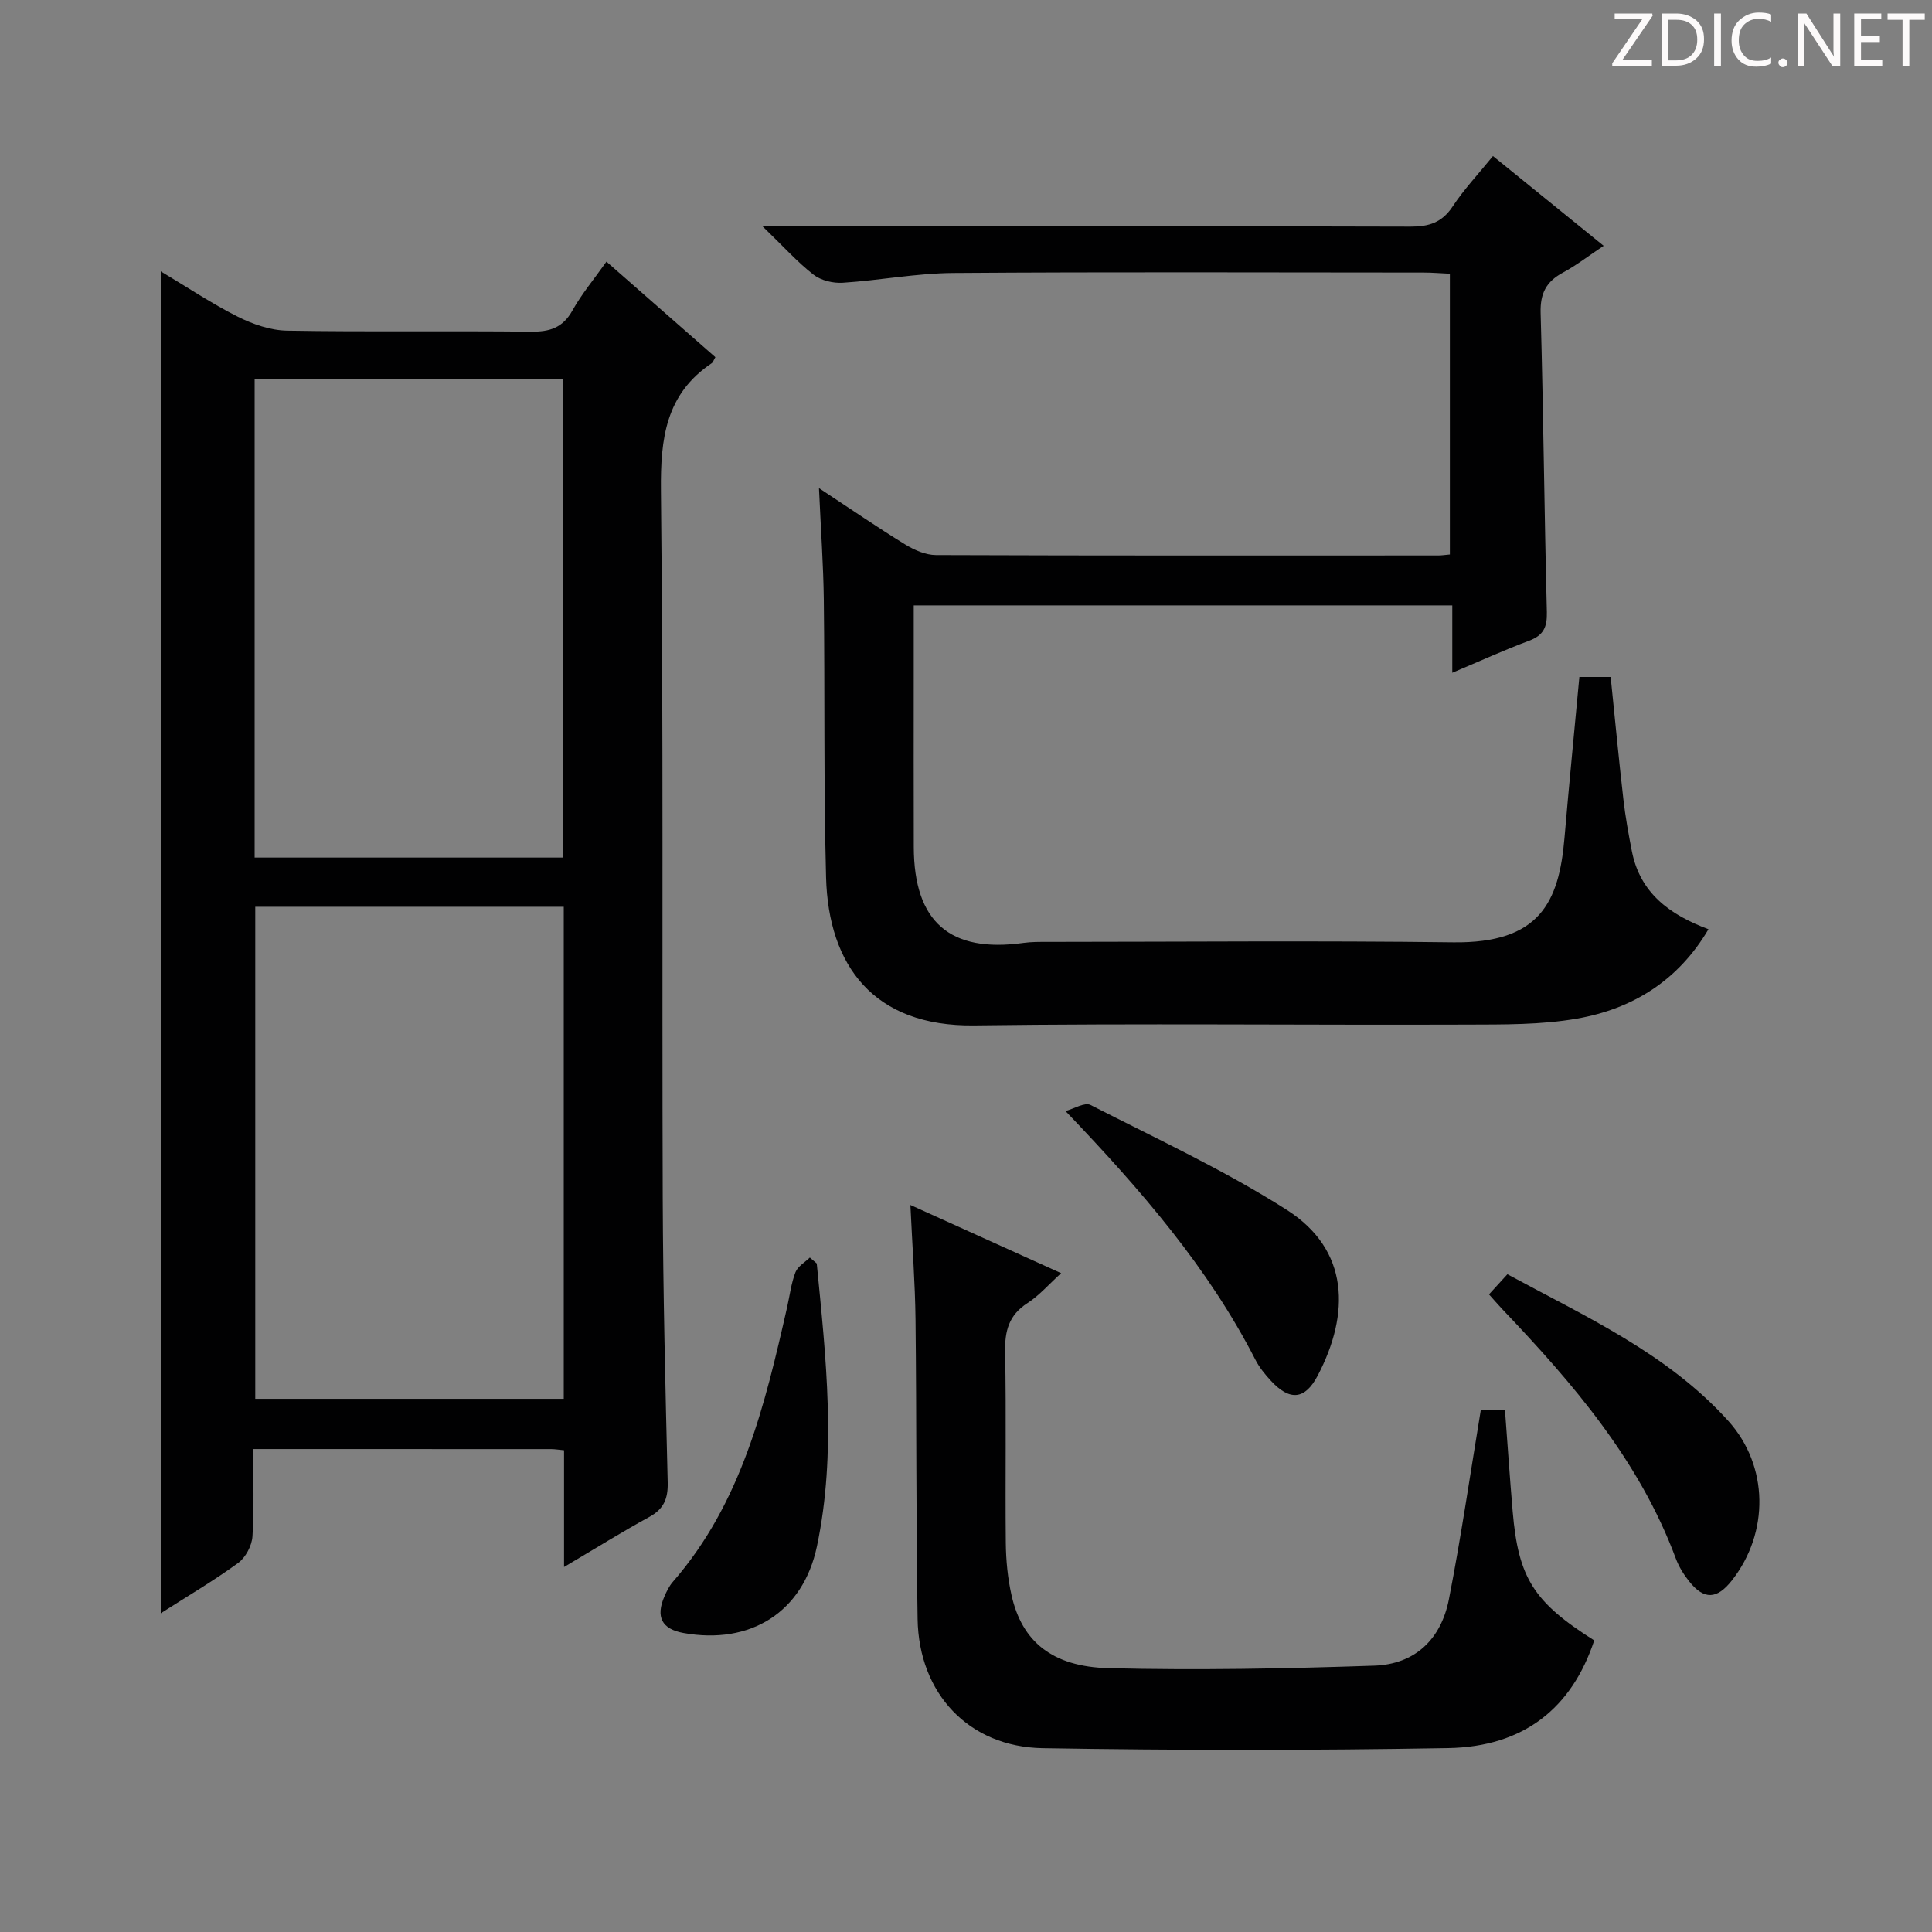 <svg enable-background="new 0 0 400 400" viewBox="0 0 400 400" xmlns="http://www.w3.org/2000/svg"><rect x="0" y="0" width="400" height="400" fill="#808080" stroke="none"/><g fill="#fcfafa"><path d="m342.2 3.2-6.3 9.2h6.1v1.2h-8.2v-.5l6.2-9.1h-5.7v-1.2h7.8v.4z"/><path d="m344 13.7v-10.9h3.1c1.6 0 3 .5 4.1 1.4 1.1 1 1.6 2.2 1.6 3.9s-.5 3-1.6 4-2.5 1.5-4.2 1.5h-3zm1.4-9.6v8.4h1.6c1.4 0 2.5-.4 3.2-1.1.8-.8 1.2-1.8 1.2-3.2s-.4-2.4-1.2-3.1-1.8-1-3.1-1z"/><path d="m356.3 2.8v10.9h-1.4v-10.9z"/><path d="m366.6 13.2c-.8.4-1.8.6-3 .6-1.6 0-2.8-.5-3.7-1.5s-1.4-2.3-1.4-3.9c0-1.7.5-3.2 1.6-4.2s2.4-1.6 4-1.6c1 0 1.9.1 2.6.4v1.5c-.8-.4-1.6-.6-2.6-.6-1.2 0-2.2.4-3 1.2s-1.1 1.9-1.1 3.3c0 1.3.4 2.3 1.1 3.1s1.6 1.1 2.8 1.1c1.1 0 2-.2 2.8-.7v1.3z"/><path d="m368.2 13c0-.3.1-.5.3-.6.2-.2.4-.3.6-.3.3 0 .5.1.7.3s.3.4.3.6-.1.5-.3.6c-.2.2-.4.3-.7.3s-.5-.1-.6-.3c-.2-.2-.3-.4-.3-.6z"/><path d="m381.1 13.7h-1.7l-5.5-8.4c-.2-.2-.3-.5-.4-.7 0 .2.1.8.1 1.5v7.6h-1.4v-10.9h1.8l5.3 8.3c.3.4.4.6.4.8 0-.3-.1-.8-.1-1.6v-7.5h1.4v10.9z"/><path d="m389.7 13.7h-5.8v-10.9h5.6v1.2h-4.2v3.5h3.9v1.2h-3.9v3.7h4.4z"/><path d="m398.4 4.1h-3.1v9.6h-1.4v-9.6h-3.1v-1.3h7.7v1.3z"/></g><path d="m116.78 324.43c0-8.67 0-16.29 0-24.17-1.1-.1-1.89-.24-2.68-.24-20.32-.01-40.64-.01-61.69-.01 0 6.21.24 12.16-.14 18.08-.12 1.93-1.42 4.38-2.97 5.51-5.07 3.69-10.5 6.88-16.02 10.41 0-92.68 0-184.93 0-277.83 5.44 3.25 10.52 6.66 15.95 9.39 3.12 1.57 6.78 2.83 10.21 2.89 16.83.29 33.66.02 50.49.21 3.87.04 6.57-.78 8.57-4.36 1.93-3.46 4.52-6.55 7.06-10.14 7.7 6.75 15.16 13.3 22.55 19.78-.4.69-.49 1.07-.73 1.23-9.55 6.4-10.65 15.58-10.54 26.35.53 48.82.2 97.65.37 146.47.07 19.64.55 39.28 1.03 58.92.08 3.38-.81 5.52-3.85 7.17-5.64 3.08-11.11 6.5-17.61 10.34zm-63.93-136.69v101.87h63.87c0-34.06 0-67.8 0-101.87-21.28 0-42.36 0-63.87 0zm-.13-10.19h63.83c0-33.25 0-66.13 0-99.07-21.44 0-42.5 0-63.83 0z" fill="#010102"/><path d="m326.99 140.16h6.48c.88 8.53 1.67 16.92 2.63 25.29.41 3.61 1.06 7.21 1.76 10.78 1.7 8.66 7.81 13.15 15.86 16.16-6.25 10.62-15.69 16.48-27.2 18.5-7.46 1.31-15.21 1.21-22.84 1.24-34 .12-68-.28-101.99.17-20.86.28-30.18-12.45-30.66-30.64-.51-19.15-.24-38.32-.47-57.48-.09-7.28-.62-14.55-1-23.12 6.58 4.33 12.13 8.15 17.86 11.67 1.88 1.15 4.22 2.18 6.36 2.19 34.66.13 69.33.09 104 .08.66 0 1.32-.1 2.4-.2 0-19.24 0-38.44 0-58.13-1.84-.08-3.61-.24-5.38-.24-32.5-.01-65-.15-97.5.09-7.61.06-15.19 1.53-22.81 2.02-2.01.13-4.52-.47-6.07-1.68-3.37-2.63-6.26-5.87-10.56-10.02h6.67c42.5 0 85-.05 127.49.08 3.83.01 6.54-.84 8.74-4.18 2.35-3.56 5.32-6.71 8.34-10.43 7.61 6.17 14.94 12.11 22.92 18.58-3.07 2.04-5.63 4.04-8.45 5.56-3.45 1.86-4.71 4.3-4.6 8.33.58 20.63.76 41.28 1.29 61.92.08 3.14-.69 4.84-3.68 5.96-5.11 1.9-10.08 4.18-15.9 6.63 0-4.96 0-9.33 0-13.95-37.41 0-74.15 0-111.5 0v14.06c0 12-.03 24 .01 36 .05 15.49 7.49 21.94 22.71 19.82 1.64-.23 3.32-.21 4.98-.21 28-.01 56-.27 84 .09 17.88.23 21.89-8.28 23.03-21.62.94-11.06 2.04-22.09 3.08-33.32z" fill="#010102"/><path d="m188.49 249.48c10.73 4.85 20.64 9.34 31.21 14.12-2.56 2.31-4.53 4.62-6.97 6.19-3.86 2.48-4.72 5.77-4.63 10.13.25 13.16.01 26.33.14 39.49.04 3.64.39 7.34 1.19 10.88 2.14 9.51 8.33 14.8 20.14 15.09 18.3.45 36.63.1 54.93-.52 8.39-.28 13.85-5.38 15.49-13.79 2.51-12.85 4.39-25.82 6.59-39.11h5.01c.53 7.08 1 14.02 1.59 20.95 1.18 13.83 4.35 18.79 16.89 26.72-4.65 14.01-14.57 22.01-30.22 22.29-27.98.5-55.98.49-83.96.02-15.35-.26-25.66-11.33-25.91-26.74-.34-20.65-.2-41.32-.43-61.97-.09-7.62-.67-15.23-1.06-23.75z" fill="#010102"/><path d="m308.28 267.99c1.26-1.37 2.35-2.57 3.81-4.17 16.17 8.77 33.07 16.36 45.71 30.34 8.44 9.33 8.52 23.19.78 33.04-3.11 3.95-5.77 4.07-8.85.21-1.13-1.41-2.13-3.03-2.76-4.71-7.54-20.31-21.29-36.27-35.92-51.63-.89-.95-1.74-1.93-2.77-3.08z" fill="#010102"/><path d="m220.6 230.03c1.75-.47 3.98-1.87 5.18-1.26 13.68 6.99 27.71 13.49 40.63 21.72 13.01 8.3 13.1 21.52 6.42 34.29-2.65 5.08-5.81 5.29-9.68 1.12-1.23-1.33-2.42-2.79-3.24-4.39-9.75-19-23.45-34.91-39.31-51.48z" fill="#010102"/><path d="m169.1 261.59c1.9 19.51 4.14 39.07.04 58.55-2.88 13.69-13.81 20.45-27.64 17.95-4.47-.81-5.79-3.31-3.93-7.58.46-1.06.99-2.15 1.74-3.01 14.21-16.32 19.04-36.53 23.65-56.83.55-2.43.84-4.96 1.73-7.26.47-1.22 1.95-2.05 2.98-3.05.47.41.95.82 1.43 1.23z" fill="#010102"/></svg>